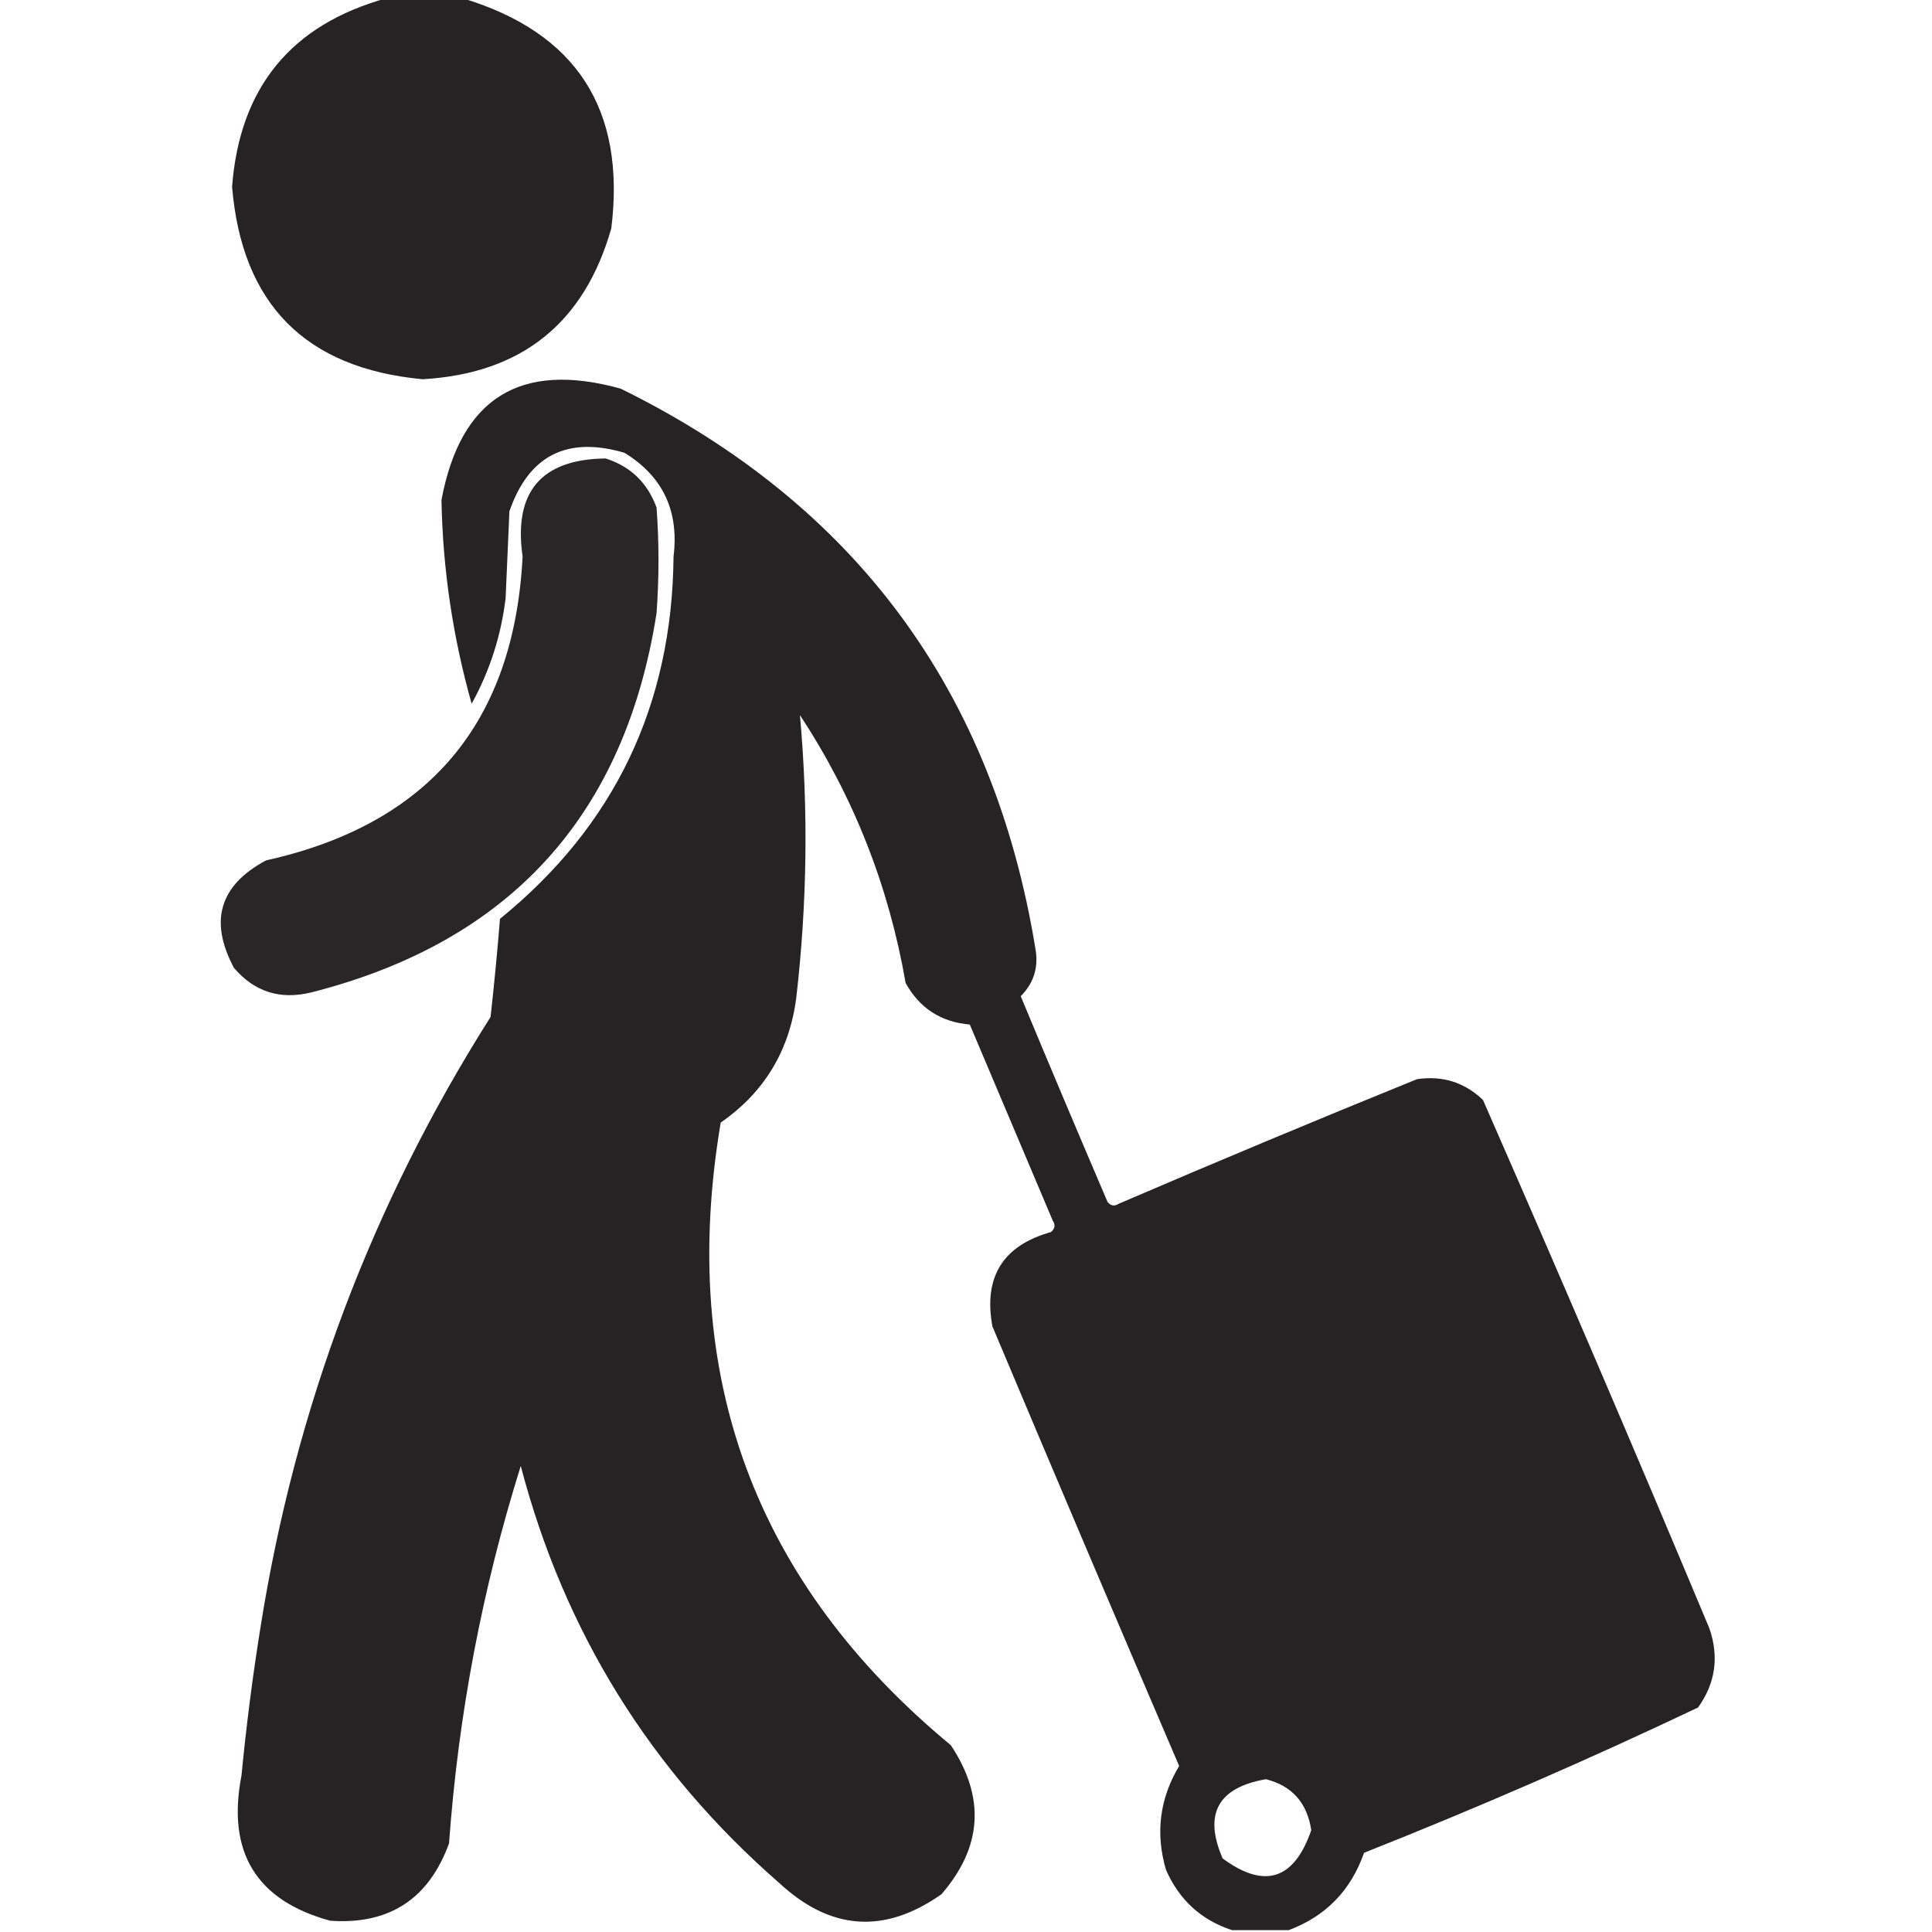 <svg width="24" height="24" viewBox="0 0 24 24" fill="none" xmlns="http://www.w3.org/2000/svg">
<g clip-path="url(#clip0_471_3224)">
<path opacity="0.977" fill-rule="evenodd" clip-rule="evenodd" d="M5.742 -0.023C5.43 -0.023 5.117 -0.023 4.805 -0.023C3.618 0.305 2.977 1.086 2.883 2.32C3.005 3.778 3.794 4.575 5.25 4.711C6.476 4.641 7.258 4.016 7.594 2.836C7.776 1.356 7.159 0.403 5.742 -0.023Z" fill="#231F20"/>
<path opacity="0.978" fill-rule="evenodd" clip-rule="evenodd" d="M15.305 23.977C15.539 23.977 15.773 23.977 16.008 23.977C16.468 23.806 16.78 23.485 16.945 23.016C18.35 22.459 19.733 21.858 21.094 21.211C21.31 20.909 21.357 20.581 21.234 20.227C20.315 18.03 19.377 15.842 18.422 13.664C18.192 13.444 17.918 13.359 17.602 13.406C16.362 13.909 15.127 14.425 13.898 14.953C13.845 14.988 13.798 14.981 13.758 14.93C13.394 14.079 13.034 13.228 12.68 12.375C12.835 12.22 12.898 12.033 12.867 11.813C12.348 8.592 10.629 6.264 7.711 4.828C6.464 4.482 5.722 4.943 5.484 6.211C5.5 7.069 5.625 7.913 5.859 8.742C6.084 8.334 6.225 7.896 6.281 7.43C6.297 7.07 6.312 6.711 6.328 6.352C6.568 5.657 7.045 5.415 7.758 5.625C8.233 5.917 8.437 6.346 8.367 6.914C8.35 8.761 7.631 10.261 6.211 11.414C6.178 11.821 6.139 12.228 6.094 12.633C4.619 14.96 3.666 17.491 3.234 20.227C3.137 20.834 3.059 21.443 3 22.055C2.815 23.007 3.182 23.609 4.102 23.86C4.834 23.911 5.326 23.591 5.578 22.899C5.694 21.298 5.991 19.736 6.469 18.211C7.009 20.27 8.08 21.996 9.68 23.391C10.316 23.982 10.988 24.029 11.695 23.531C12.203 22.945 12.242 22.328 11.812 21.68C9.376 19.664 8.423 17.086 8.953 13.945C9.492 13.571 9.805 13.056 9.891 12.399C10.027 11.227 10.043 10.055 9.937 8.883C10.604 9.897 11.041 11.007 11.25 12.211C11.424 12.525 11.69 12.697 12.047 12.727C12.391 13.539 12.734 14.352 13.078 15.164C13.113 15.217 13.105 15.264 13.055 15.305C12.458 15.473 12.215 15.863 12.328 16.477C13.095 18.3 13.869 20.121 14.648 21.938C14.406 22.341 14.351 22.771 14.484 23.227C14.649 23.602 14.922 23.852 15.305 23.977ZM15.726 22.102C15.129 22.206 14.949 22.534 15.188 23.086C15.709 23.47 16.076 23.352 16.289 22.735C16.238 22.395 16.05 22.184 15.726 22.102Z" fill="#231F20"/>
<path opacity="0.963" fill-rule="evenodd" clip-rule="evenodd" d="M7.523 5.695C6.721 5.705 6.377 6.112 6.492 6.914C6.386 8.981 5.324 10.239 3.305 10.688C2.728 10.996 2.595 11.441 2.906 12.023C3.161 12.322 3.481 12.423 3.867 12.328C6.333 11.701 7.763 10.131 8.156 7.617C8.188 7.18 8.188 6.742 8.156 6.305C8.043 5.996 7.832 5.793 7.523 5.695Z" fill="#231F20"/>
</g>
<defs>
<clipPath id="clip0_471_3224">
<rect width="24" height="24" fill="white" transform="matrix(-1 0 0 1 24 0)"/>
</clipPath>
</defs>
</svg>
